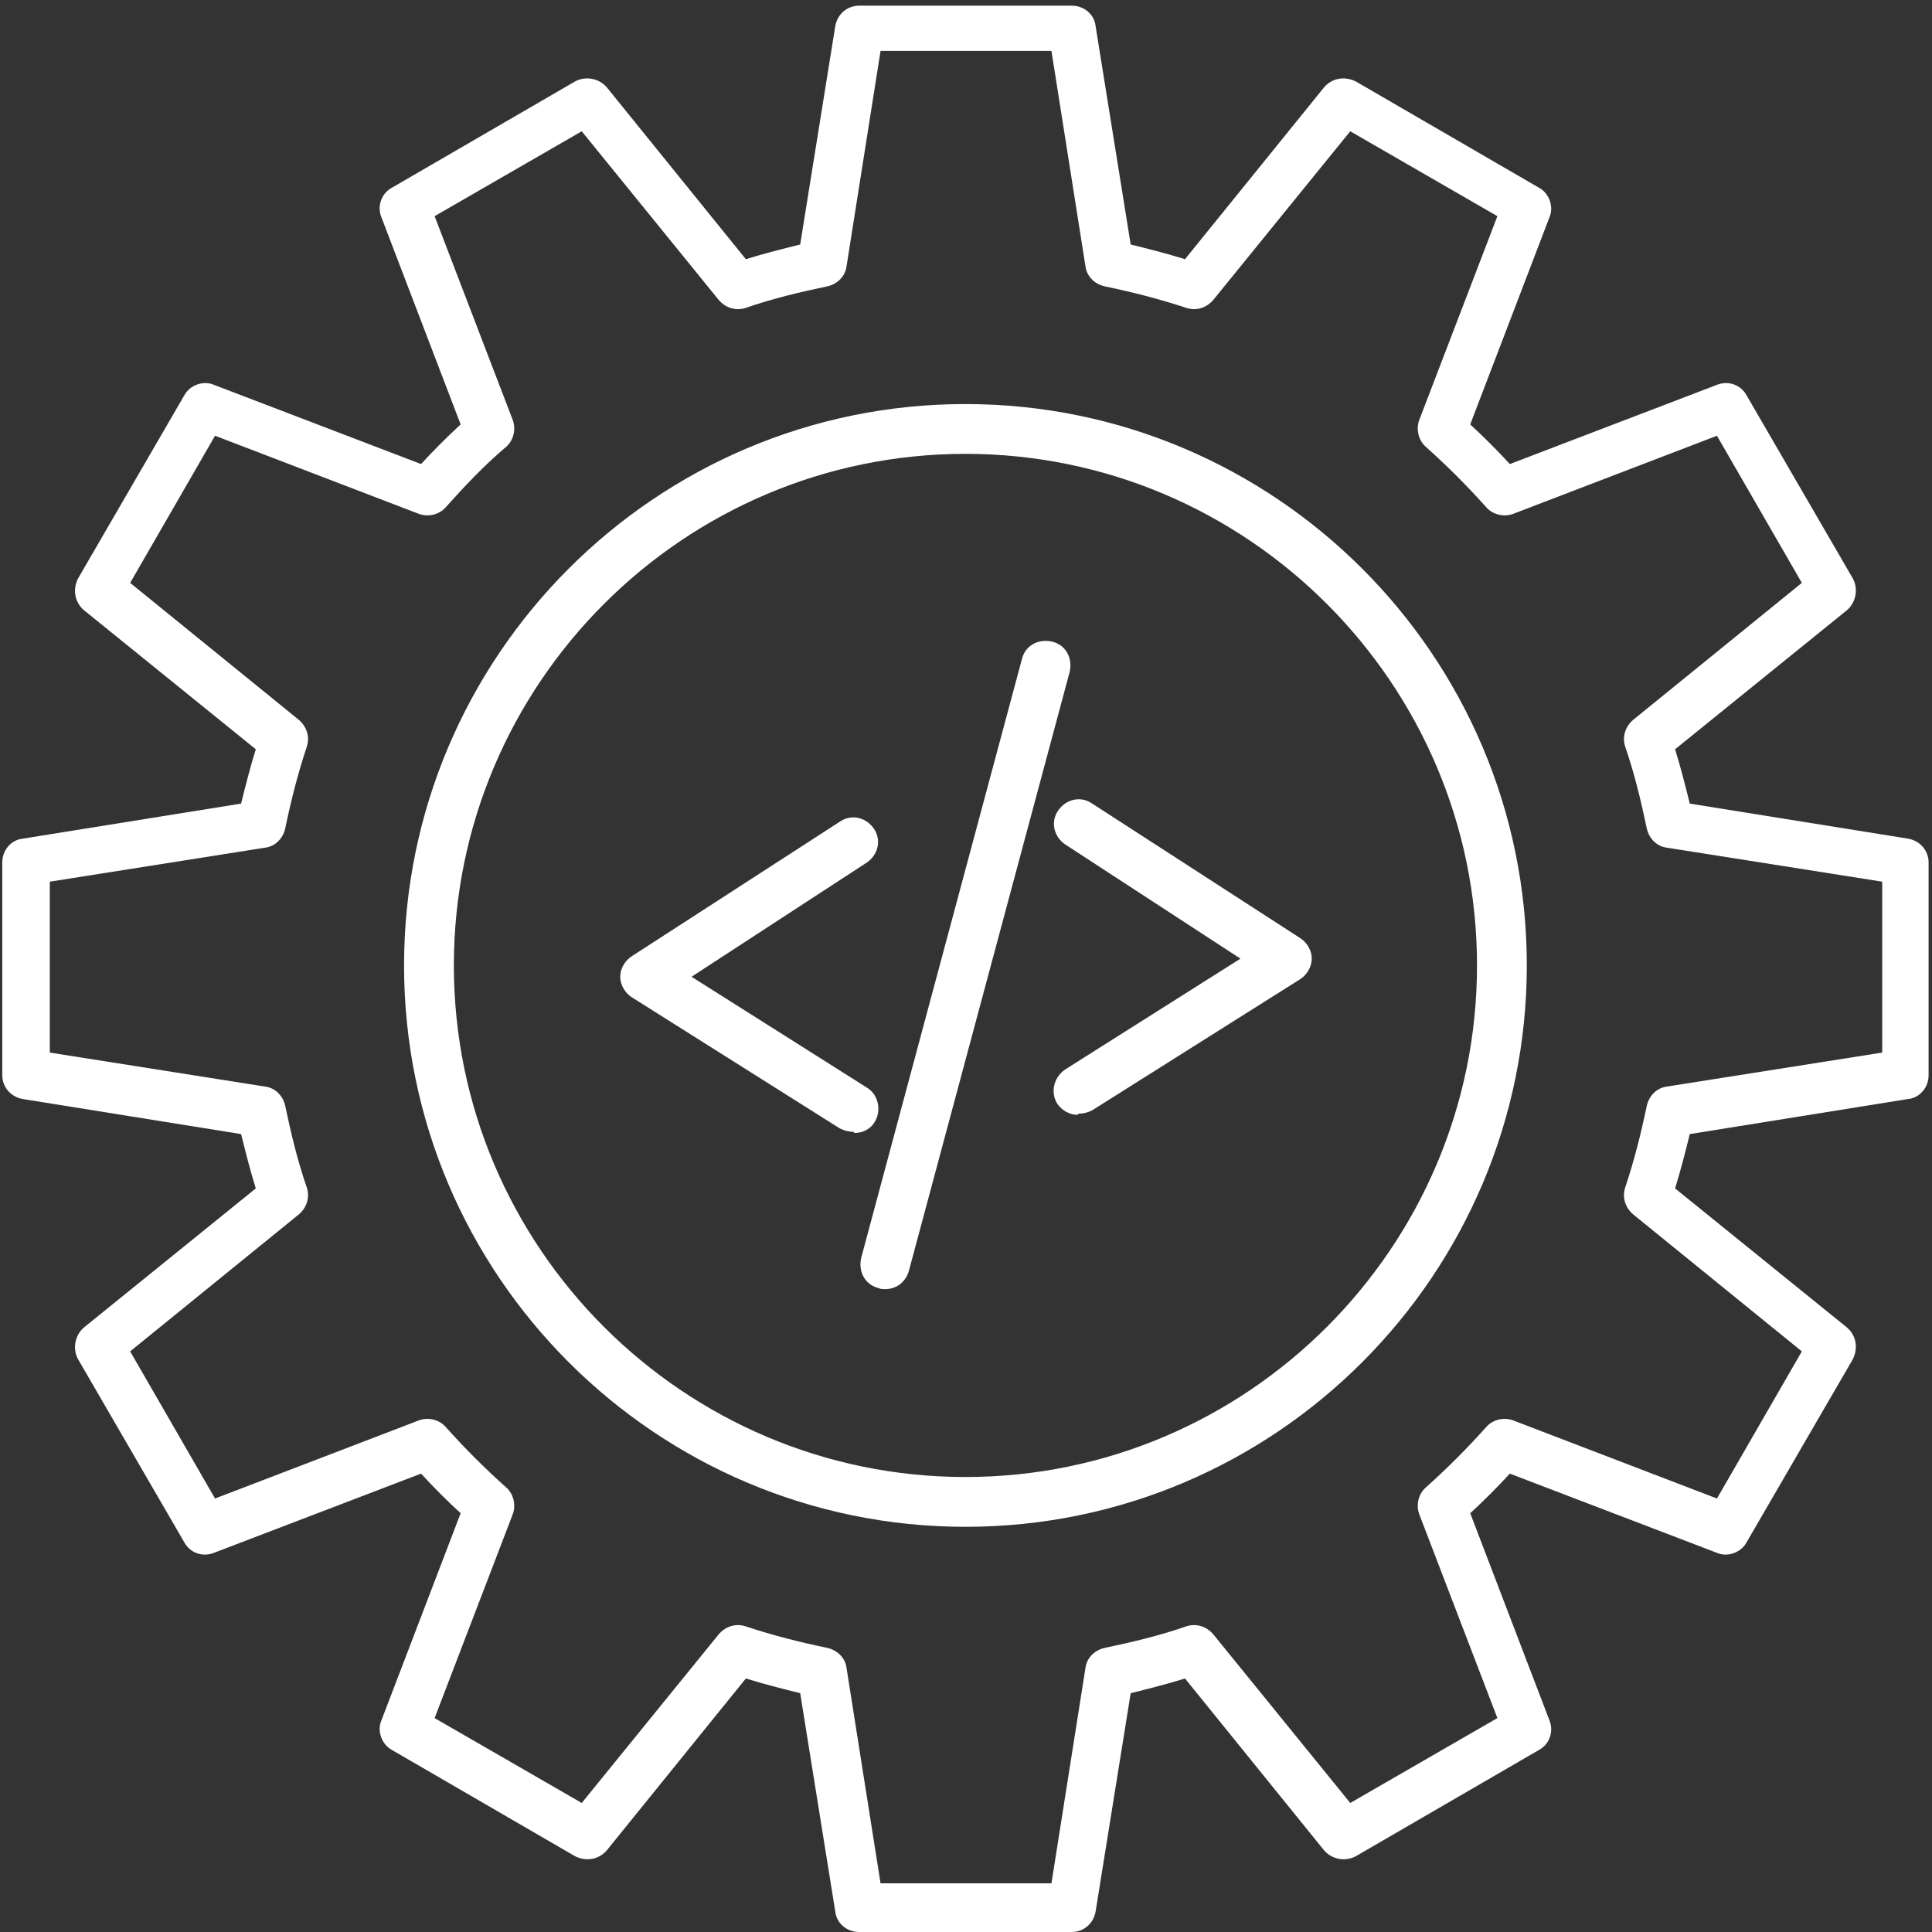 <?xml version="1.0" encoding="UTF-8"?>
<!DOCTYPE svg PUBLIC "-//W3C//DTD SVG 1.1//EN" "http://www.w3.org/Graphics/SVG/1.1/DTD/svg11.dtd">
<!-- Creator: CorelDRAW -->
<svg xmlns="http://www.w3.org/2000/svg" xml:space="preserve" width="1.707in" height="1.707in" style="shape-rendering:geometricPrecision; text-rendering:geometricPrecision; image-rendering:optimizeQuality; fill-rule:evenodd; clip-rule:evenodd"
viewBox="0 0 1.707 1.707"
 xmlns:xlink="http://www.w3.org/1999/xlink">
 <rect x="0" y="0" width="1.707" height="1.707" fill="#333333" stroke="none"/>
 <defs>
  <style type="text/css">
   <![CDATA[
    .fil0 {fill:white}
   ]]>
  </style>
 </defs>
 <g id="Layer_x0020_1">
  <g id="_215024200">
   <g>
    <g id="_215024224">
     <path id="_242701344" class="fil0" d="M0.947 1.707l-0.188 0c-0.011,0 -0.02,-0.008 -0.021,-0.018l-0.031 -0.193c-0.016,-0.004 -0.032,-0.008 -0.048,-0.013l-0.123 0.152c-0.007,0.008 -0.018,0.01 -0.028,0.005l-0.162 -0.094c-0.009,-0.005 -0.013,-0.017 -0.009,-0.026l0.07 -0.183c-0.012,-0.011 -0.024,-0.023 -0.035,-0.035l-0.183 0.07c-0.01,0.004 -0.021,-0 -0.026,-0.009l-0.094 -0.162c-0.005,-0.009 -0.003,-0.021 0.005,-0.028l0.152 -0.123c-0.005,-0.016 -0.009,-0.032 -0.013,-0.048l-0.193 -0.031c-0.011,-0.002 -0.018,-0.011 -0.018,-0.021l0 -0.188c0,-0.011 0.008,-0.02 0.018,-0.021l0.193 -0.031c0.004,-0.016 0.008,-0.032 0.013,-0.048l-0.152 -0.123c-0.008,-0.007 -0.01,-0.018 -0.005,-0.028l0.094 -0.162c0.005,-0.009 0.017,-0.013 0.026,-0.009l0.183 0.07c0.011,-0.012 0.023,-0.024 0.035,-0.035l-0.07 -0.183c-0.004,-0.01 0,-0.021 0.009,-0.026l0.162 -0.094c0.009,-0.005 0.021,-0.003 0.028,0.005l0.123 0.152c0.016,-0.005 0.032,-0.009 0.048,-0.013l0.031 -0.193c0.002,-0.011 0.011,-0.018 0.021,-0.018l0.188 3.93701e-006c0.011,0 0.02,0.008 0.021,0.018l0.031 0.193c0.016,0.004 0.032,0.008 0.048,0.013l0.123 -0.152c0.007,-0.008 0.018,-0.01 0.028,-0.005l0.162 0.094c0.009,0.005 0.013,0.017 0.009,0.026l-0.07 0.183c0.012,0.011 0.024,0.023 0.035,0.035l0.183 -0.07c0.01,-0.004 0.021,0 0.026,0.009l0.094 0.162c0.005,0.009 0.003,0.021 -0.005,0.028l-0.152 0.123c0.005,0.016 0.009,0.032 0.013,0.048l0.193 0.031c0.011,0.002 0.018,0.011 0.018,0.021l0 0.188c0,0.011 -0.008,0.02 -0.018,0.021l-0.193 0.031c-0.004,0.016 -0.008,0.032 -0.013,0.048l0.152 0.123c0.008,0.007 0.01,0.018 0.005,0.028l-0.094 0.162c-0.005,0.009 -0.017,0.013 -0.026,0.009l-0.183 -0.07c-0.011,0.012 -0.023,0.024 -0.035,0.035l0.07 0.183c0.004,0.01 -0,0.021 -0.009,0.026l-0.162 0.094c-0.009,0.005 -0.021,0.003 -0.028,-0.005l-0.123 -0.152c-0.016,0.005 -0.032,0.009 -0.048,0.013l-0.031 0.193c-0.002,0.011 -0.011,0.018 -0.021,0.018zm-0.169 -0.043l0.151 0 0.03 -0.19c0.001,-0.009 0.008,-0.016 0.017,-0.018 0.024,-0.005 0.049,-0.011 0.072,-0.019 0.009,-0.003 0.018,-0 0.024,0.007l0.121 0.149 0.13 -0.075 -0.069 -0.18c-0.003,-0.008 -0.001,-0.018 0.006,-0.024 0.019,-0.017 0.036,-0.034 0.053,-0.053 0.006,-0.007 0.016,-0.009 0.024,-0.006l0.18 0.069 0.075 -0.13 -0.149 -0.121c-0.007,-0.006 -0.01,-0.015 -0.007,-0.024 0.008,-0.024 0.014,-0.048 0.019,-0.072 0.002,-0.009 0.009,-0.016 0.018,-0.017l0.19 -0.03 0 -0.151 -0.19 -0.03c-0.009,-0.001 -0.016,-0.008 -0.018,-0.017 -0.005,-0.024 -0.011,-0.049 -0.019,-0.072 -0.003,-0.009 -0,-0.018 0.007,-0.024l0.149 -0.121 -0.075 -0.13 -0.18 0.069c-0.008,0.003 -0.018,0.001 -0.024,-0.006 -0.017,-0.019 -0.034,-0.036 -0.053,-0.053 -0.007,-0.006 -0.009,-0.016 -0.006,-0.024l0.069 -0.18 -0.13 -0.075 -0.121 0.149c-0.006,0.007 -0.015,0.01 -0.024,0.007 -0.024,-0.008 -0.048,-0.014 -0.072,-0.019 -0.009,-0.002 -0.016,-0.009 -0.017,-0.018l-0.03 -0.19 -0.151 0 -0.03 0.19c-0.001,0.009 -0.008,0.016 -0.017,0.018 -0.024,0.005 -0.049,0.011 -0.072,0.019 -0.009,0.003 -0.018,0 -0.024,-0.007l-0.121 -0.149 -0.13 0.075 0.069 0.18c0.003,0.008 0.001,0.018 -0.006,0.024 -0.019,0.016 -0.036,0.034 -0.053,0.053 -0.006,0.007 -0.016,0.009 -0.024,0.006l-0.18 -0.069 -0.075 0.13 0.149 0.121c0.007,0.006 0.01,0.015 0.007,0.024 -0.008,0.024 -0.014,0.048 -0.019,0.072 -0.002,0.009 -0.009,0.016 -0.018,0.017l-0.19 0.03 0 0.151 0.19 0.03c0.009,0.001 0.016,0.008 0.018,0.017 0.005,0.024 0.011,0.049 0.019,0.072 0.003,0.009 0,0.018 -0.007,0.024l-0.149 0.121 0.075 0.13 0.18 -0.069c0.008,-0.003 0.018,-0.001 0.024,0.006 0.017,0.019 0.034,0.036 0.053,0.053 0.007,0.006 0.009,0.016 0.006,0.024l-0.069 0.18 0.13 0.075 0.121 -0.149c0.006,-0.007 0.015,-0.01 0.024,-0.007 0.024,0.008 0.048,0.014 0.072,0.019 0.009,0.002 0.016,0.009 0.017,0.018l0.03 0.19z"/>
    </g>
    <g id="_215024320">
     <path id="_242701248" class="fil0" d="M0.853 1.349c-0.273,0 -0.496,-0.222 -0.496,-0.496 0,-0.273 0.222,-0.496 0.496,-0.496 0.273,0 0.496,0.222 0.496,0.496 0,0.273 -0.222,0.496 -0.496,0.496zm0 -0.948c-0.249,0 -0.452,0.203 -0.452,0.452 0,0.249 0.203,0.452 0.452,0.452 0.249,0 0.452,-0.203 0.452,-0.452 0,-0.249 -0.203,-0.452 -0.452,-0.452z"/>
    </g>
    <g>
     <g>
      <g id="_215024272">
       <path id="_242701224" class="fil0" d="M0.754 1c-0.004,0 -0.008,-0.001 -0.012,-0.003l-0.184 -0.116c-0.006,-0.004 -0.01,-0.011 -0.01,-0.018 -4.72441e-005,-0.007 0.004,-0.014 0.01,-0.018l0.184 -0.119c0.01,-0.007 0.023,-0.004 0.03,0.006 0.007,0.01 0.004,0.023 -0.006,0.03l-0.155 0.101 0.155 0.098c0.01,0.006 0.013,0.02 0.007,0.03 -0.004,0.007 -0.011,0.01 -0.018,0.01z"/>
      </g>
      <g id="_215025520">
       <path id="_242701896" class="fil0" d="M0.952 0.985c-0.007,0 -0.014,-0.004 -0.018,-0.01 -0.006,-0.01 -0.003,-0.023 0.007,-0.03l0.155 -0.098 -0.155 -0.101c-0.01,-0.007 -0.013,-0.02 -0.006,-0.03 0.007,-0.01 0.02,-0.013 0.03,-0.006l0.184 0.119c0.006,0.004 0.01,0.011 0.01,0.018 -4.72441e-005,0.007 -0.004,0.014 -0.01,0.018l-0.184 0.116c-0.004,0.002 -0.008,0.003 -0.012,0.003z"/>
      </g>
     </g>
     <g id="_215025400">
      <path id="_242701704" class="fil0" d="M0.782 1.139c-0.002,0 -0.004,-0 -0.006,-0.001 -0.012,-0.003 -0.018,-0.015 -0.015,-0.027l0.142 -0.529c0.003,-0.012 0.015,-0.018 0.027,-0.015 0.012,0.003 0.018,0.015 0.015,0.027l-0.142 0.529c-0.003,0.01 -0.011,0.016 -0.021,0.016z"/>
     </g>
    </g>
   </g>
  </g>
 </g>
</svg>
